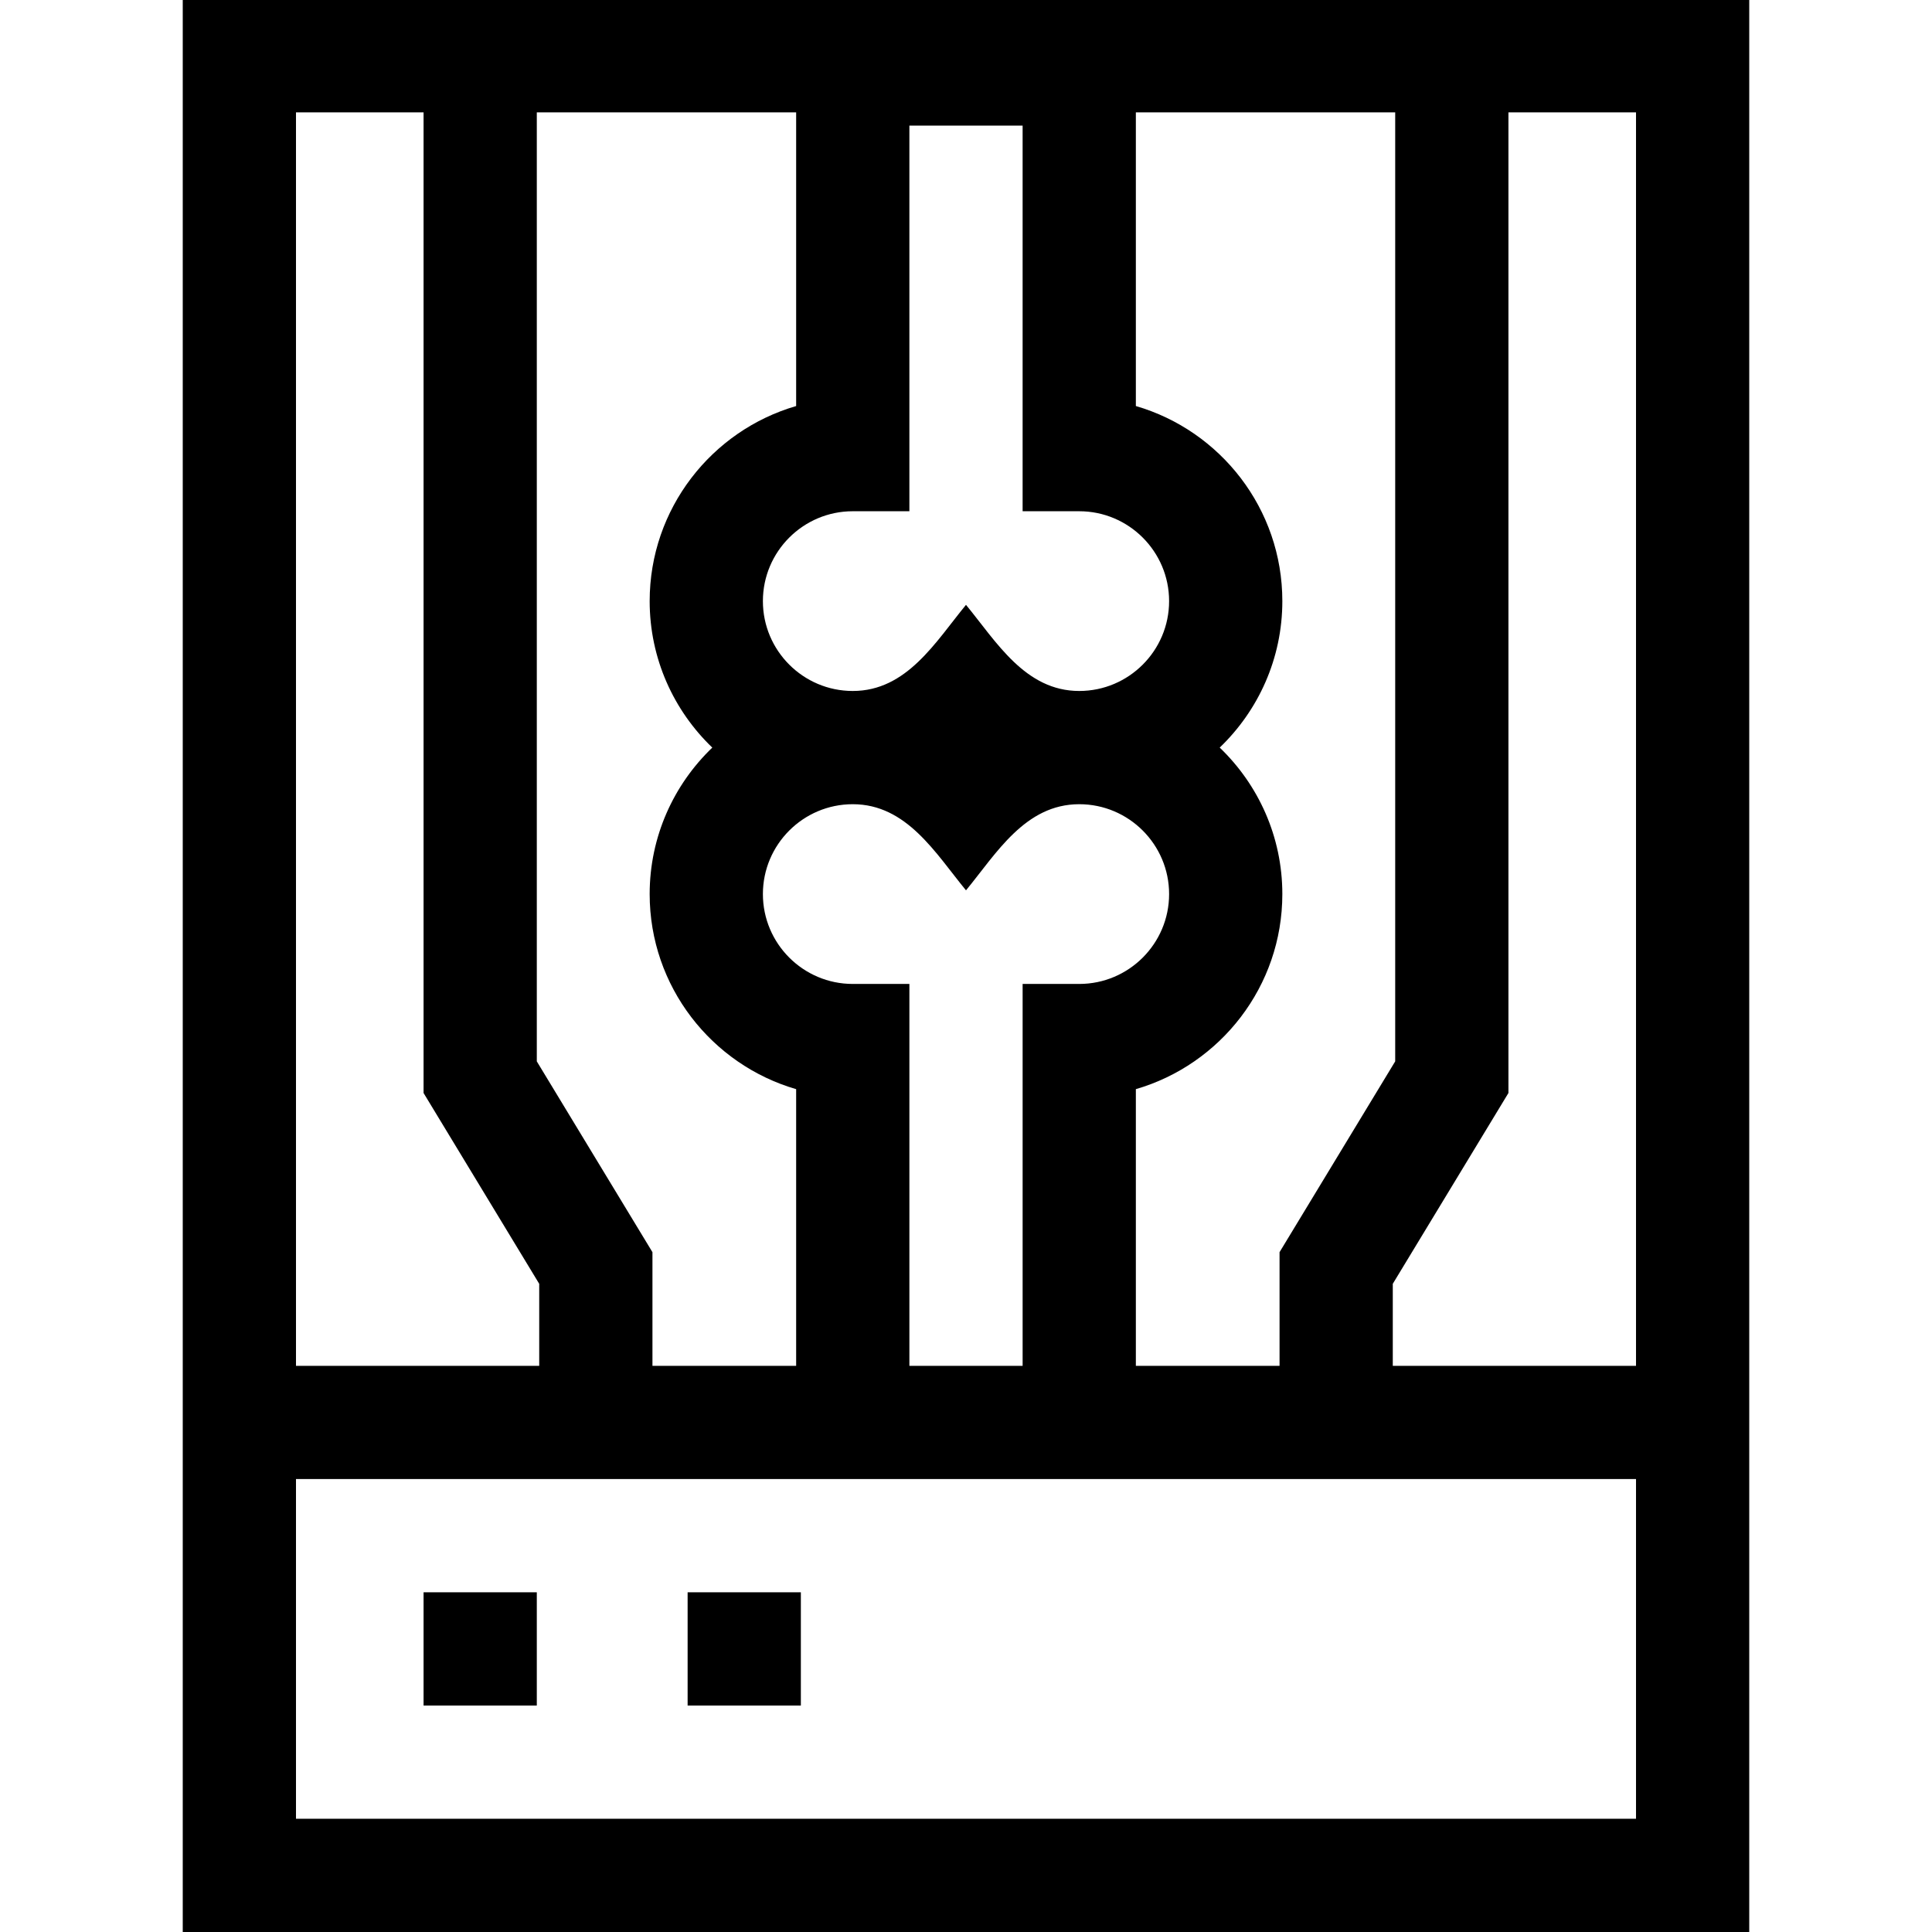 <svg id="Capa_1" enable-background="new 0 0 511.856 511.856" height="512" viewBox="0 0 511.856 511.856" width="512" xmlns="http://www.w3.org/2000/svg"><g><path d="m48.417 0v511.856h415.021v-511.856zm290.582 361.856h-38.071v-73.301c22.396-6.509 38.809-27.214 38.809-51.682 0-15.24-6.379-29.009-16.594-38.809 10.215-9.8 16.594-23.569 16.594-38.809 0-24.467-16.413-45.172-38.809-51.682v-77.806h68.71v251.426l-30.639 50.553zm-196.781-332.089h68.71v77.808c-22.396 6.509-38.809 27.214-38.809 51.682 0 15.24 6.379 29.009 16.594 38.809-10.215 9.8-16.594 23.569-16.594 38.809 0 24.467 16.413 45.172 38.809 51.682v73.301h-38.071v-30.109l-30.639-50.553zm143.71 153.298c-14.304 0-21.937-13.006-30-22.821-8.067 9.82-15.677 22.821-30 22.821-13.128 0-23.809-10.681-23.809-23.809s10.681-23.809 23.809-23.809h15v-102.173h30v102.174h15c13.128 0 23.809 10.681 23.809 23.809s-10.681 23.808-23.809 23.808zm-60 77.617c-13.128 0-23.809-10.681-23.809-23.809s10.681-23.809 23.809-23.809c14.304 0 21.937 13.006 30 22.821 8.067-9.82 15.677-22.821 30-22.821 13.128 0 23.809 10.681 23.809 23.809s-10.681 23.809-23.809 23.809h-15v101.174h-30v-101.174zm-147.511-230.915h33.801v259.808l30.639 50.553v21.728h-64.44zm355.022 452.089h-355.022v-90h355.021v90zm-64.44-120v-21.728l30.639-50.553v-259.808h33.801v332.089z"/><path d="m112.218 421.856h30v30h-30z"/><path d="m182.175 421.856h30v30h-30z"/></g></svg>